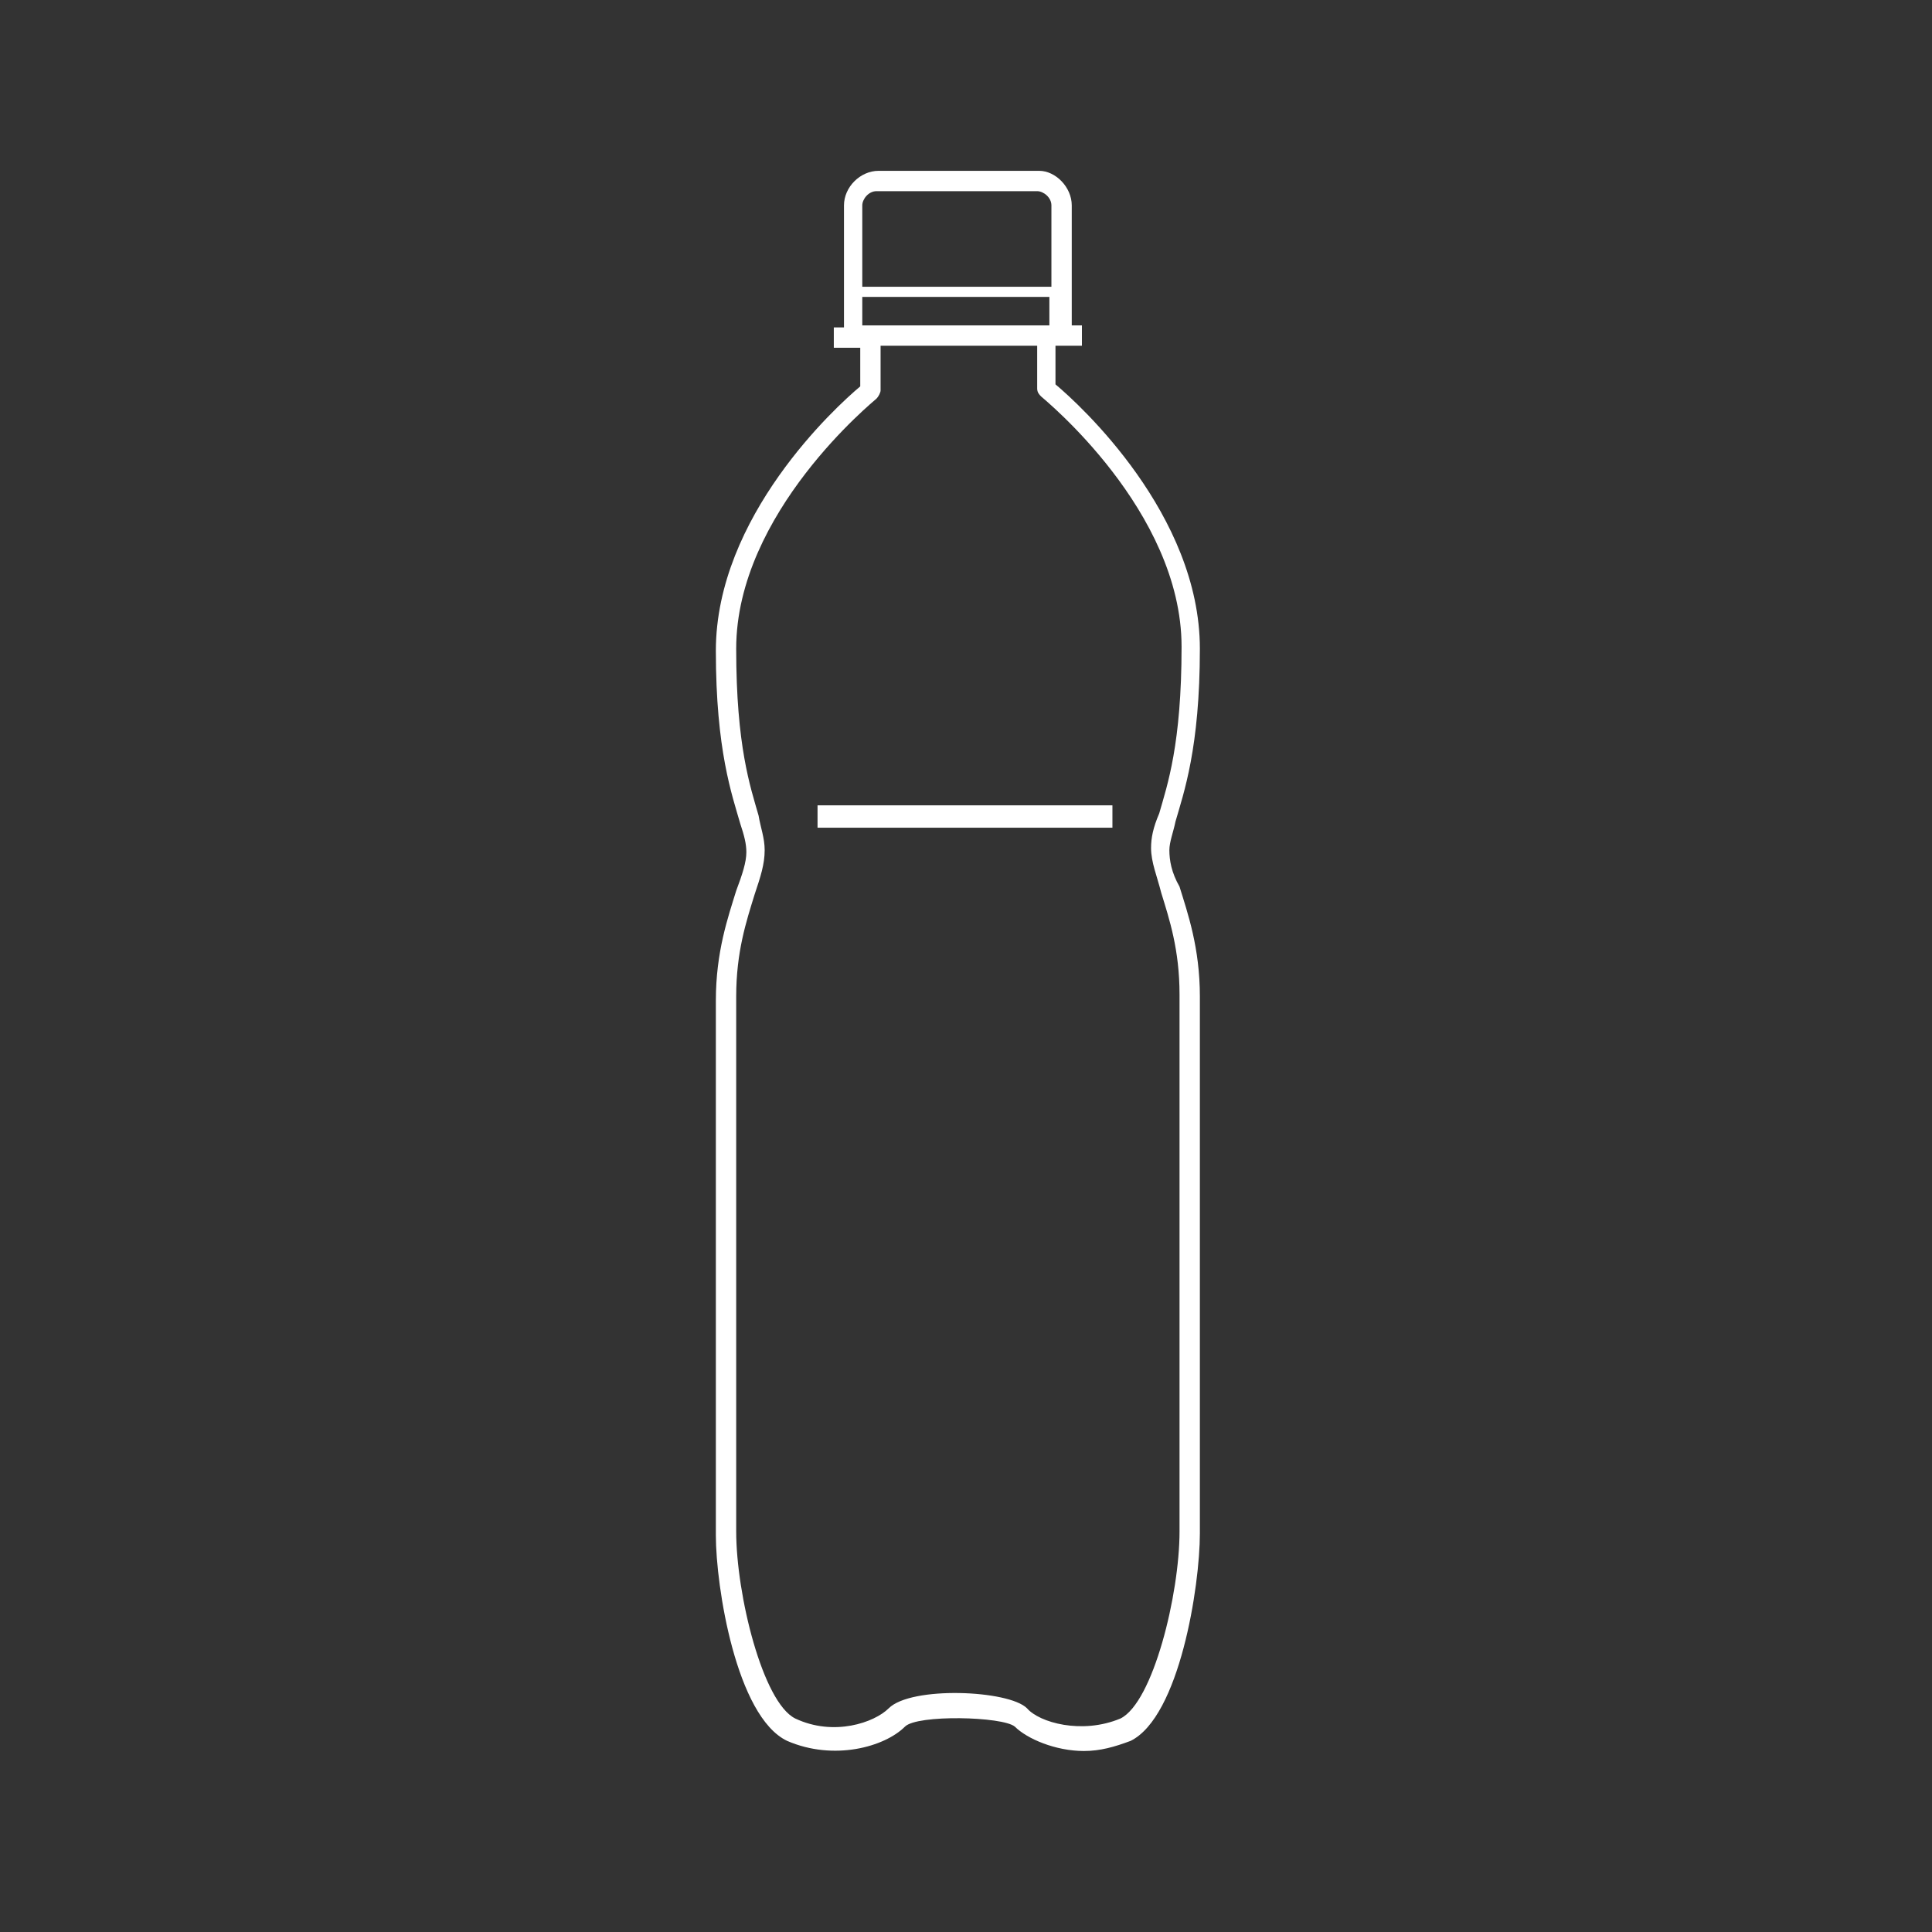 <?xml version="1.0" encoding="utf-8"?>
<!-- Generator: Adobe Illustrator 19.2.1, SVG Export Plug-In . SVG Version: 6.00 Build 0)  -->
<svg version="1.1" id="Layer_1" xmlns="http://www.w3.org/2000/svg" xmlns:xlink="http://www.w3.org/1999/xlink" x="0px" y="0px"
	 viewBox="0 0 95 95" style="enable-background:new 0 0 95 95;" xml:space="preserve">
<rect x="0" y="0" width="95" height="95" fill="#333333" stroke="none"/>
<style type="text/css">
	.st0{fill:#FFFFFF;}
</style>
<title>Group 10</title>
<desc>Created with Sketch.</desc>
<g id="Page-1">
	<g id="Desktop-HD-Copy" transform="translate(-966, -3888)">
		<g id="Group-10" transform="translate(966, 3888)">
			<g id="Group-3">
				<g id="Clip-2">
				</g>
				<path class="st0" d="M57.5,41.8c0-0.4,0.2-0.9,0.3-1.4c0.4-1.4,1.2-3.6,1.2-8.5c0-6.6-5.9-12-7.1-13V17h1.3v-1h-0.5v-5.9
					c0-0.9-0.8-1.7-1.6-1.7h-7.9c-0.9,0-1.7,0.8-1.7,1.7v6H41v1h1.3V19c-1.2,1-7.1,6.4-7.1,13c0,4.9,0.8,7.1,1.2,8.5
					c0.2,0.6,0.3,1,0.3,1.4c0,0.5-0.2,1.1-0.5,1.9c-0.4,1.3-1,3-1,5.4v26.3c0,2.5,1,8.9,3.5,10.1c2.3,1,4.8,0.3,5.8-0.7
					c0.6-0.6,4.8-0.5,5.4,0c0.6,0.6,2,1.2,3.4,1.2c0.8,0,1.5-0.2,2.3-0.5C58,84.4,59,78,59,75.4V49c0-2.4-0.6-4.1-1-5.4
					C57.6,42.9,57.5,42.3,57.5,41.8z M42.4,10.1c0-0.3,0.3-0.7,0.7-0.7H51c0.3,0,0.7,0.3,0.7,0.7v4h-9.3V10.1z M42.4,14.6h9.2V16
					h-9.2V14.6z M58,75.3L58,75.3L58,75.3L58,75.3c0,3.1-1.3,8.4-2.9,9.2c-1.9,0.8-4,0.2-4.6-0.5c-0.9-0.9-5.7-1.1-6.8,0
					c-0.7,0.7-2.7,1.4-4.6,0.5c-1.6-0.8-2.9-6.1-2.9-9.2V49c0-2.2,0.5-3.7,0.9-5c0.3-0.9,0.5-1.5,0.5-2.2c0-0.6-0.2-1.1-0.3-1.7
					c-0.4-1.4-1.1-3.4-1.1-8.2c0-6.7,6.8-12.2,6.9-12.3c0.1-0.1,0.2-0.3,0.2-0.4V17H51v2.1c0,0.2,0.1,0.3,0.2,0.4
					c0.1,0.1,6.9,5.6,6.9,12.3c0,4.8-0.7,6.8-1.1,8.2c-0.3,0.7-0.4,1.2-0.4,1.7c0,0.7,0.3,1.4,0.5,2.2c0.4,1.3,0.9,2.8,0.9,5
					L58,75.3L58,75.3z"/>
			</g>
			<polygon id="Fill-4" class="st0" points="40.2,40.7 54.7,40.7 54.7,39.6 40.2,39.6 			"/>
		</g>
	</g>
</g>
</svg>
